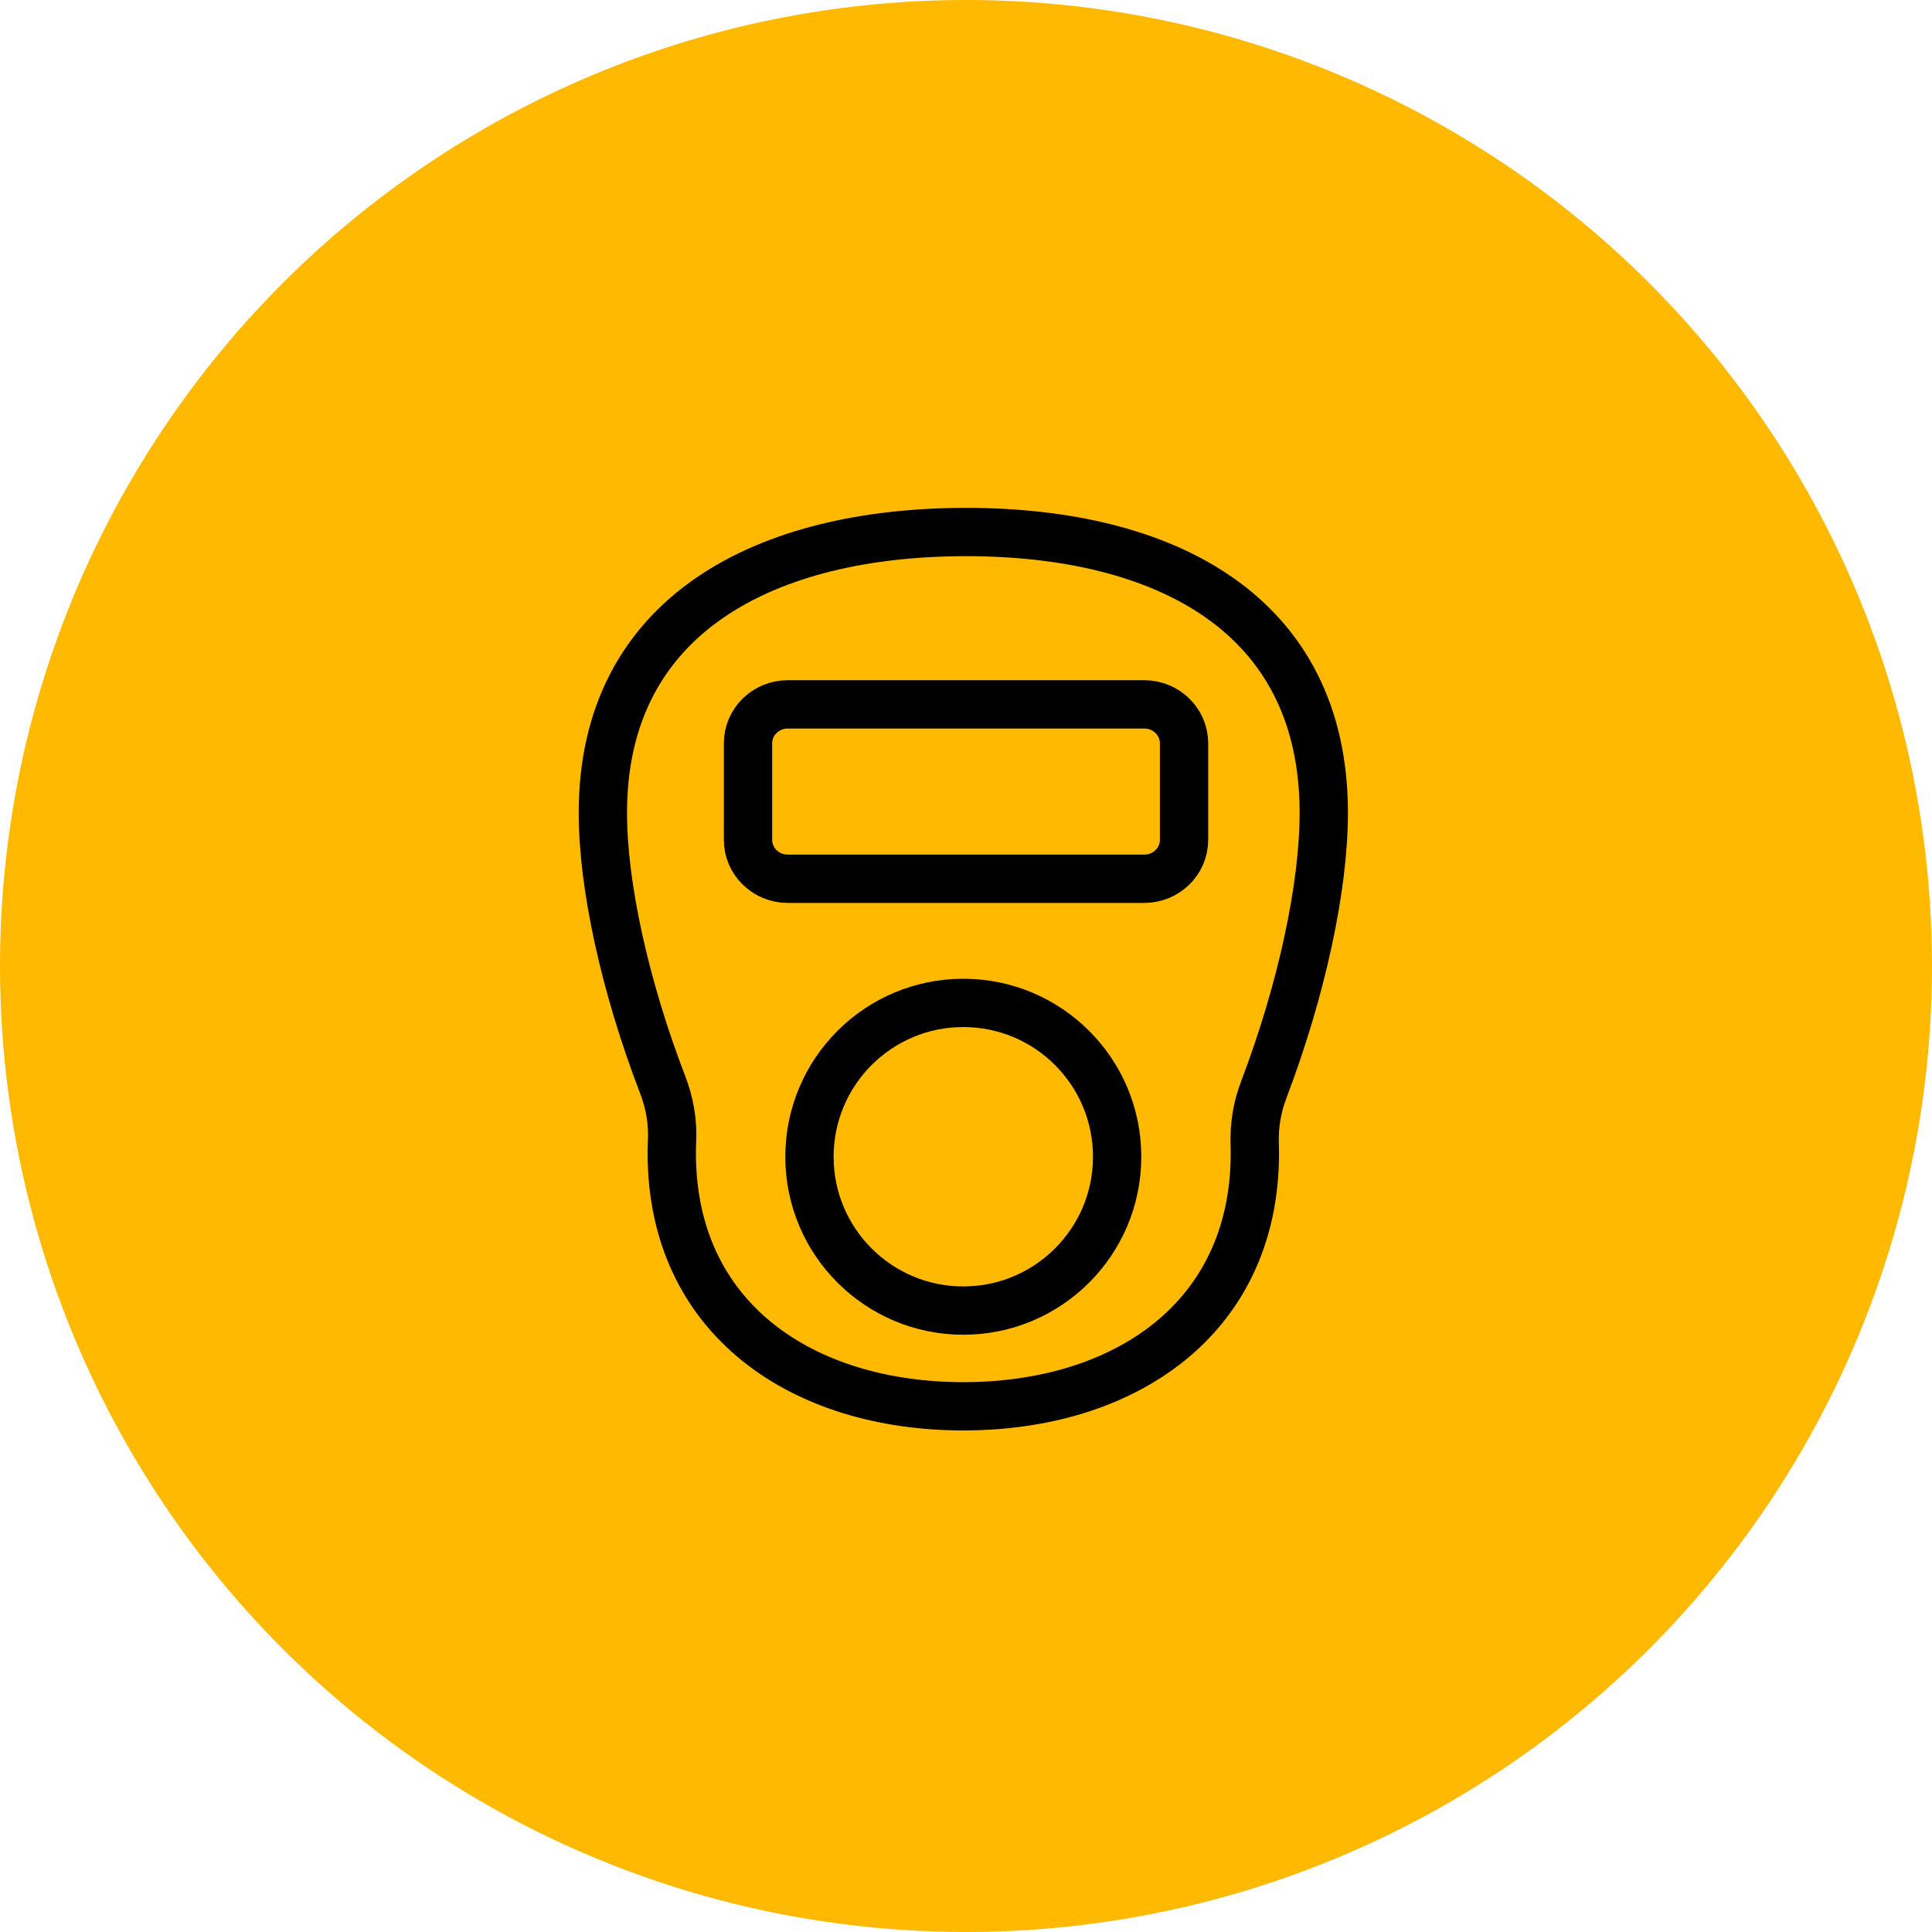 <svg width="48" height="48" viewBox="0 0 48 48" fill="none" xmlns="http://www.w3.org/2000/svg">
<circle cx="24" cy="24" r="24" fill="#FFB900"/>
<path d="M32.889 20.194C32.889 15.248 28.946 13.218 24 13.218C19.054 13.218 14.978 15.248 14.978 20.194C14.978 22.009 15.527 24.514 16.467 26.958C16.634 27.392 16.717 27.856 16.698 28.321C16.693 28.43 16.69 28.541 16.69 28.651C16.69 32.763 19.933 34.939 23.933 34.939C27.934 34.939 31.177 32.763 31.177 28.651C31.177 28.571 31.175 28.491 31.173 28.411C31.158 27.954 31.235 27.5 31.398 27.073C32.341 24.593 32.889 22.038 32.889 20.194Z" stroke="black" stroke-width="1.2" stroke-miterlimit="10"/>
<path d="M23.933 32.561C26.044 32.561 27.755 30.85 27.755 28.739C27.755 26.628 26.044 24.917 23.933 24.917C21.823 24.917 20.111 26.628 20.111 28.739C20.111 30.85 21.823 32.561 23.933 32.561Z" stroke="black" stroke-width="1.2" stroke-miterlimit="10"/>
<path d="M28.428 21.833H19.572C19.026 21.833 18.584 21.4 18.584 20.866V18.467C18.584 17.933 19.026 17.5 19.572 17.5H28.428C28.974 17.5 29.417 17.933 29.417 18.467V20.866C29.417 21.4 28.975 21.833 28.428 21.833Z" stroke="black" stroke-width="1.2" stroke-miterlimit="10"/>
</svg>
